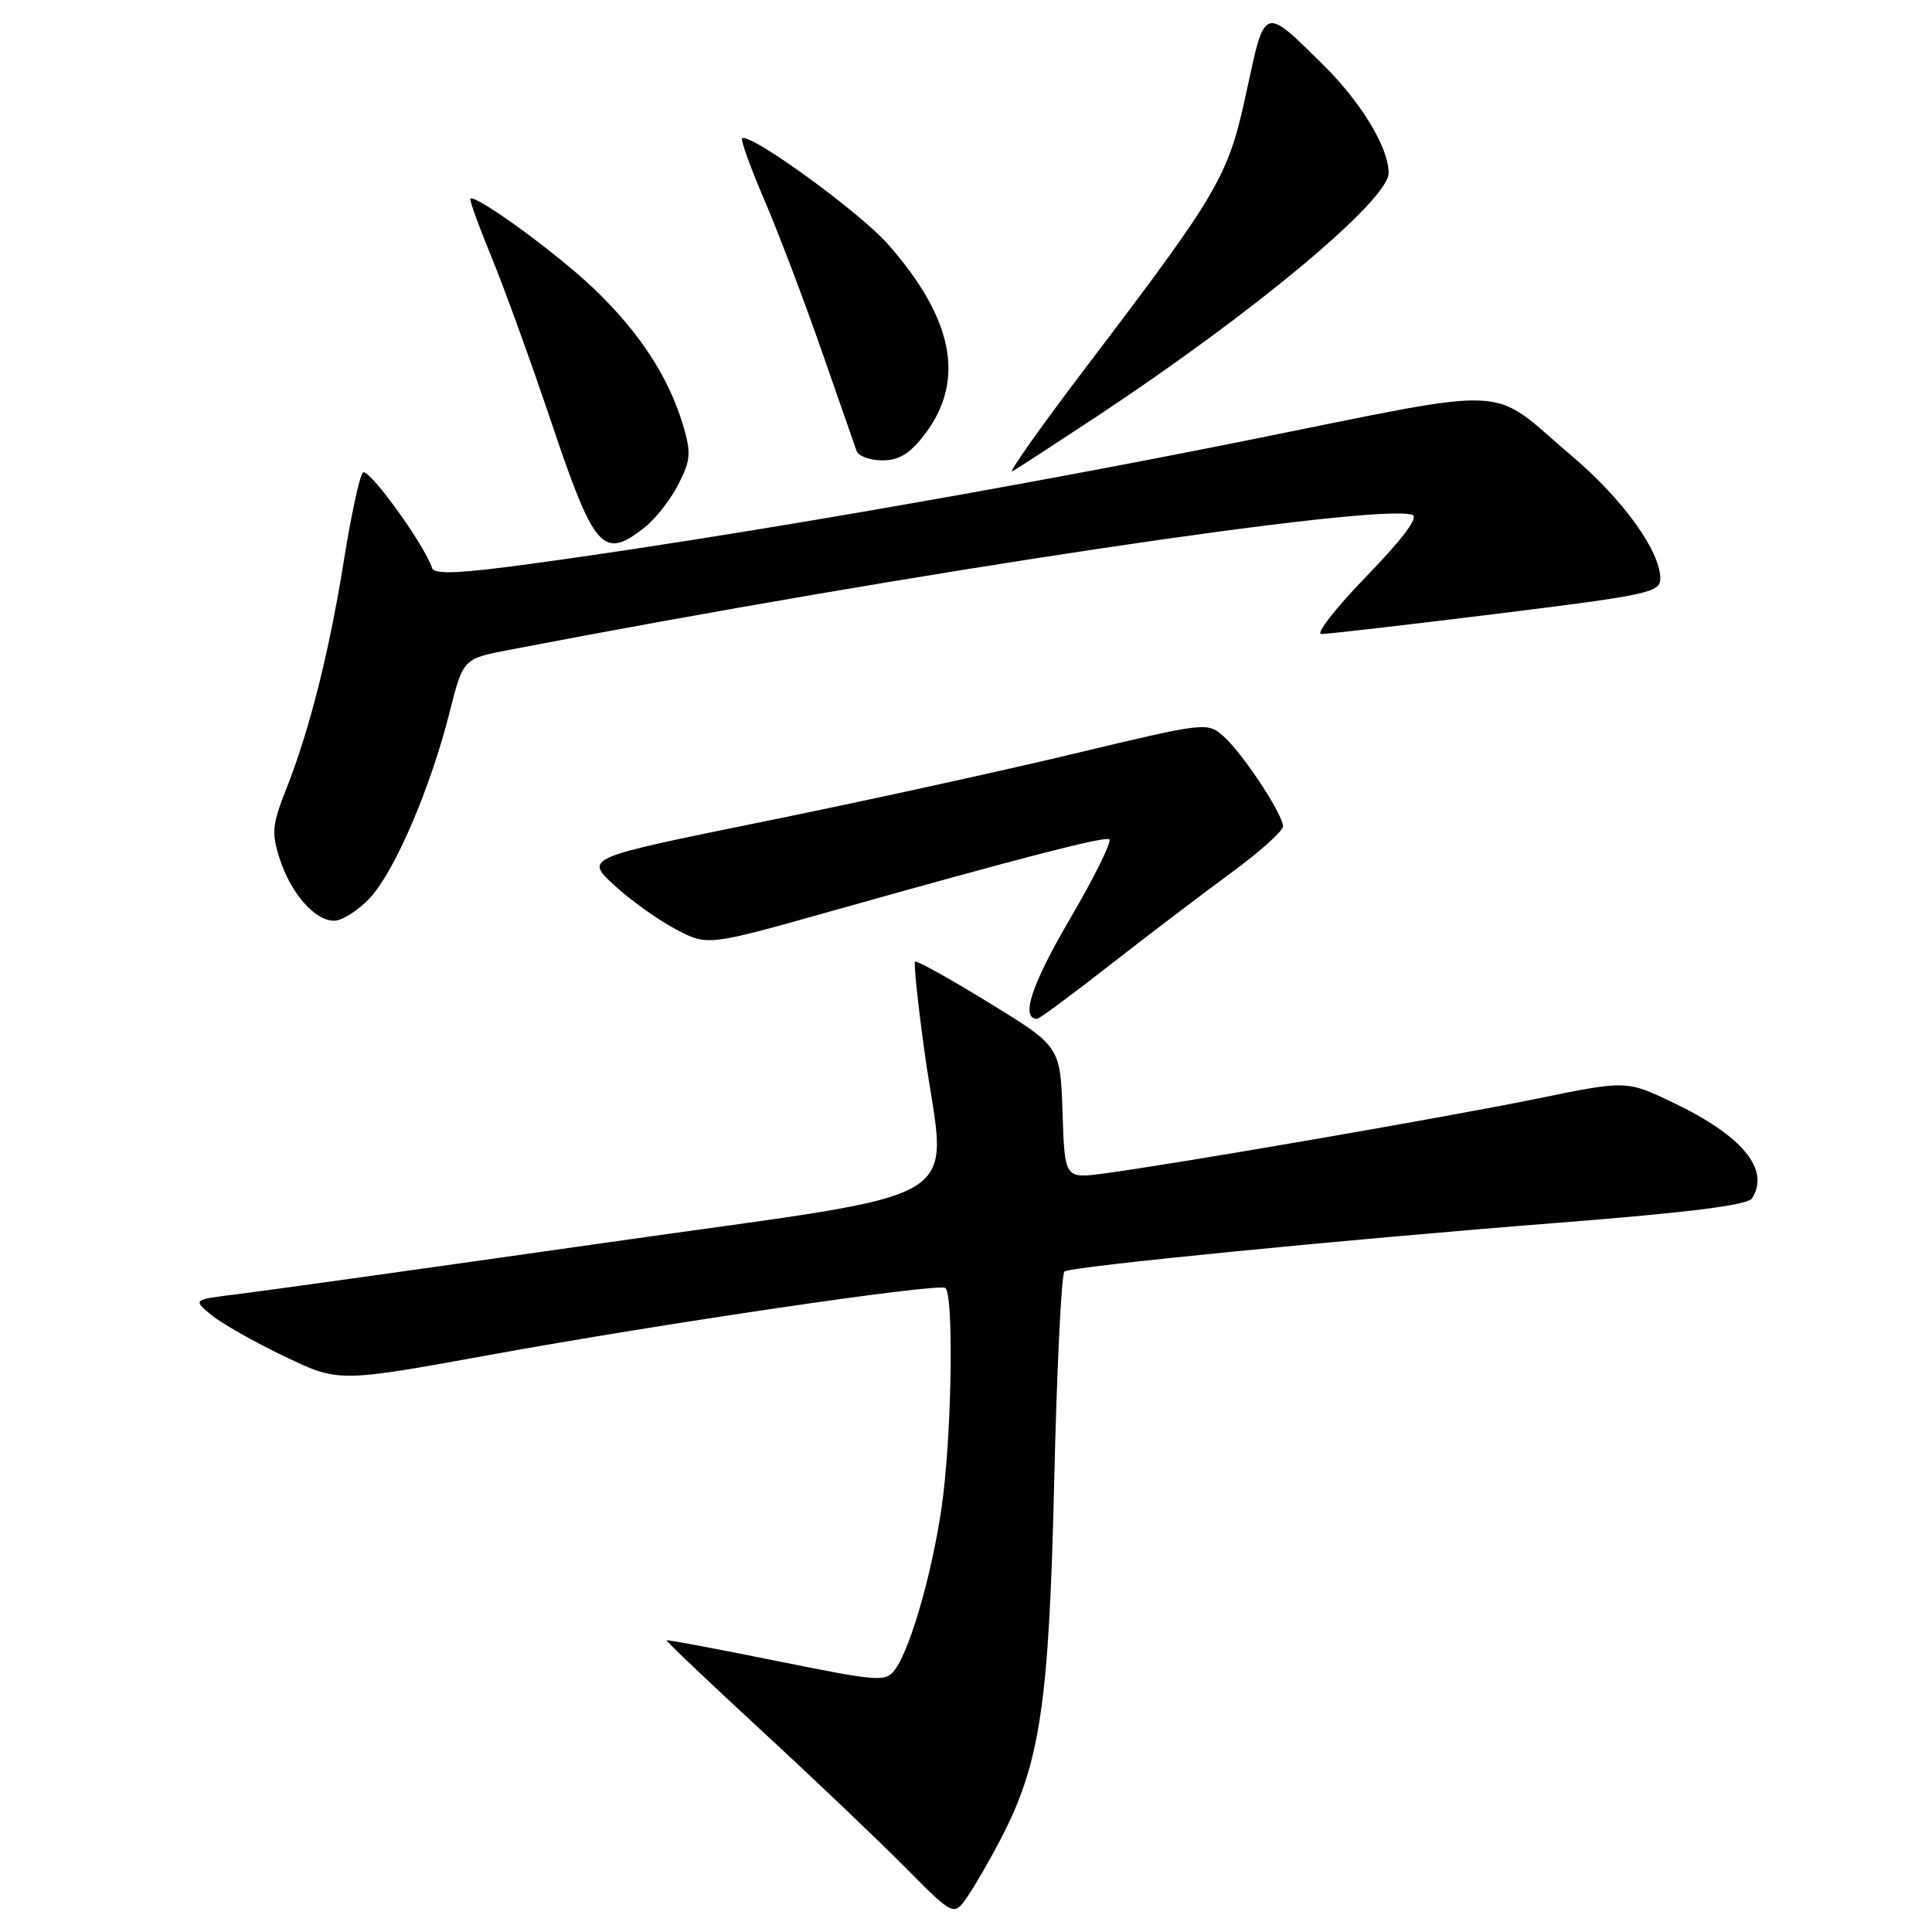 <?xml version="1.0" encoding="UTF-8" standalone="no"?>
<!DOCTYPE svg PUBLIC "-//W3C//DTD SVG 1.1//EN" "http://www.w3.org/Graphics/SVG/1.1/DTD/svg11.dtd" >
<svg xmlns="http://www.w3.org/2000/svg" xmlns:xlink="http://www.w3.org/1999/xlink" version="1.1" viewBox="0 0 256 256">
 <g >
 <path fill="currentColor"
d=" M 132.62 243.65 C 137.84 233.59 139.00 225.78 139.69 196.21 C 140.04 181.20 140.65 168.72 141.05 168.47 C 142.13 167.80 178.21 164.24 206.42 162.03 C 223.84 160.66 231.58 159.69 232.15 158.79 C 234.59 154.95 230.87 150.47 221.59 146.05 C 215.50 143.15 215.50 143.15 203.50 145.61 C 191.41 148.08 155.95 154.20 146.29 155.49 C 141.08 156.18 141.08 156.18 140.79 147.43 C 140.50 138.67 140.50 138.67 131.05 132.87 C 125.85 129.68 121.44 127.23 121.25 127.42 C 121.06 127.61 121.62 133.01 122.51 139.41 C 125.41 160.36 130.07 157.56 80.50 164.63 C 56.85 168.00 34.81 171.08 31.52 171.48 C 25.53 172.20 25.53 172.20 28.02 174.25 C 29.38 175.37 33.74 177.84 37.69 179.73 C 44.88 183.17 44.88 183.17 64.69 179.57 C 87.98 175.33 124.18 170.01 125.25 170.66 C 126.33 171.32 126.17 188.11 124.99 198.03 C 123.93 206.90 120.79 218.27 118.58 221.25 C 117.36 222.89 116.49 222.83 102.89 220.08 C 94.98 218.48 88.42 217.25 88.32 217.35 C 88.22 217.44 93.85 222.79 100.82 229.23 C 107.79 235.66 116.40 243.86 119.95 247.44 C 126.39 253.95 126.39 253.95 128.25 251.23 C 129.27 249.73 131.23 246.32 132.62 243.65 Z  M 147.22 127.75 C 152.33 123.76 159.55 118.28 163.26 115.56 C 166.96 112.84 170.00 110.11 170.00 109.50 C 170.00 107.90 164.68 99.83 162.13 97.57 C 159.97 95.66 159.81 95.68 142.23 99.89 C 132.48 102.22 113.93 106.28 101.00 108.90 C 77.50 113.68 77.50 113.68 81.35 117.26 C 83.47 119.22 87.13 121.85 89.47 123.09 C 93.73 125.36 93.73 125.36 110.12 120.74 C 135.20 113.68 146.09 110.86 146.97 111.20 C 147.41 111.36 145.08 116.11 141.78 121.75 C 136.66 130.50 135.18 135.00 137.44 135.00 C 137.71 135.00 142.12 131.74 147.22 127.75 Z  M 49.01 118.99 C 52.30 115.46 57.03 104.47 59.57 94.39 C 61.37 87.28 61.37 87.28 67.43 86.12 C 121.16 75.79 182.43 66.63 187.15 68.22 C 188.02 68.52 185.88 71.39 181.08 76.34 C 177.00 80.55 174.30 84.01 175.08 84.01 C 175.86 84.02 186.29 82.82 198.25 81.34 C 218.39 78.85 220.00 78.51 220.00 76.66 C 220.00 73.04 215.06 66.18 208.36 60.49 C 196.98 50.84 201.60 51.06 164.87 58.43 C 132.84 64.85 95.60 71.27 70.57 74.68 C 60.92 76.00 57.55 76.15 57.26 75.28 C 56.20 72.09 48.77 61.84 48.08 62.62 C 47.64 63.10 46.50 68.39 45.55 74.36 C 43.61 86.47 40.98 96.89 37.87 104.70 C 36.08 109.22 35.97 110.39 37.03 113.70 C 38.52 118.36 41.70 122.00 44.27 122.00 C 45.33 122.00 47.46 120.65 49.01 118.99 Z  M 85.39 69.91 C 86.86 68.75 88.89 66.17 89.90 64.16 C 91.53 60.95 91.60 59.99 90.49 56.29 C 88.61 49.99 84.77 44.10 78.83 38.38 C 73.95 33.68 62.99 25.68 62.33 26.33 C 62.18 26.48 63.44 29.96 65.12 34.05 C 66.81 38.15 70.37 47.98 73.04 55.91 C 78.76 72.91 79.92 74.21 85.39 69.91 Z  M 145.33 55.18 C 166.11 41.46 184.00 26.53 184.00 22.92 C 184.00 19.56 180.37 13.56 175.31 8.57 C 167.41 0.76 167.63 0.69 165.18 12.09 C 162.73 23.46 161.66 25.29 143.75 48.86 C 137.76 56.75 133.44 62.87 134.17 62.44 C 134.90 62.02 139.92 58.75 145.33 55.18 Z  M 122.54 57.54 C 127.95 50.44 126.37 42.24 117.66 32.36 C 113.90 28.08 99.22 17.44 98.33 18.34 C 98.12 18.55 99.47 22.27 101.33 26.61 C 103.19 30.95 106.58 39.90 108.88 46.50 C 111.18 53.10 113.25 59.06 113.50 59.75 C 113.74 60.44 115.28 61.00 116.92 61.00 C 119.14 61.00 120.57 60.12 122.54 57.54 Z "/>
</g>
</svg>